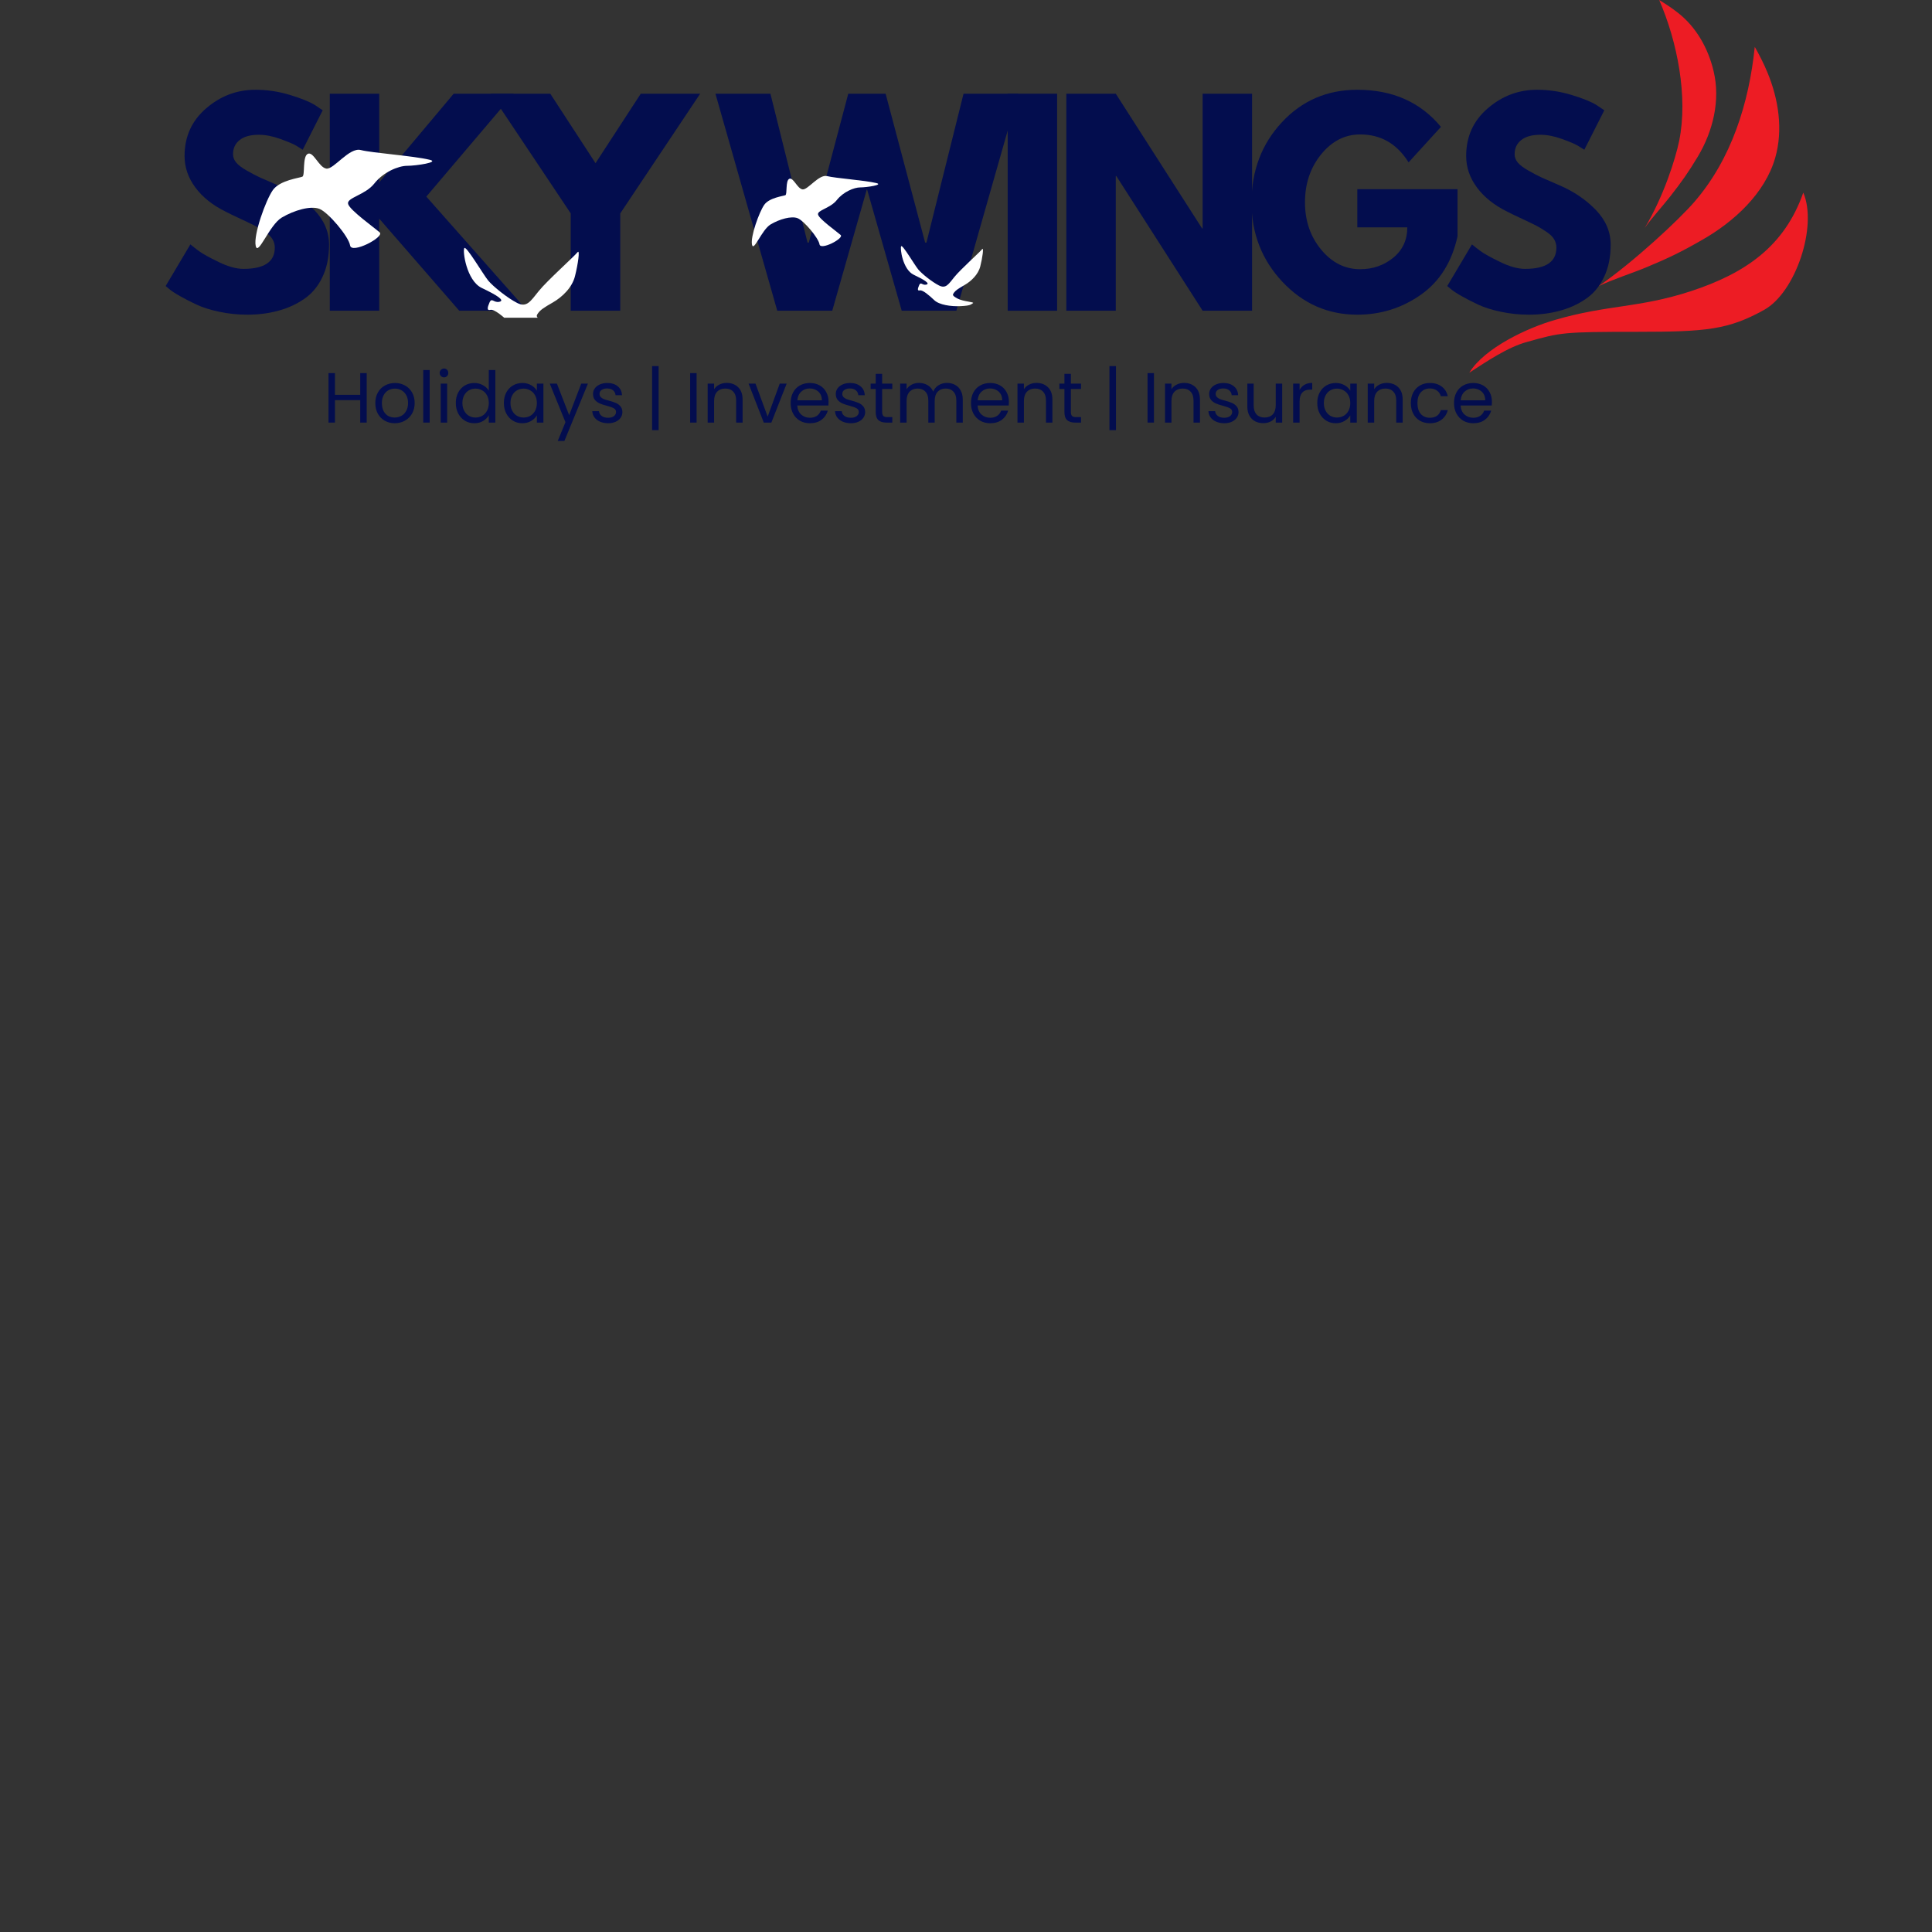 <svg xmlns="http://www.w3.org/2000/svg" xmlns:xlink="http://www.w3.org/1999/xlink" width="500" zoomAndPan="magnify" viewBox="0 0 375 375" height="500" preserveAspectRatio="xMidYMid meet" version="1.2"><rect x="0" y="0" width="375" height="375" fill="#333333" stroke="none"/><defs><clipPath id="3630a9781f"><path d="M 285.199 0 L 351 0 L 351 72.461 L 285.199 72.461 Z M 285.199 0 "/></clipPath><clipPath id="061c3a28e1"><path d="M 145.539 34 L 171 34 L 171 48 L 145.539 48 Z M 145.539 34 "/></clipPath><clipPath id="9f023bd719"><path d="M 49.035 29 L 84 29 L 84 49 L 49.035 49 Z M 49.035 29 "/></clipPath><clipPath id="b57eabbd83"><path d="M 90 48 L 113 48 L 113 61.672 L 90 61.672 Z M 90 48 "/></clipPath></defs><g id="873badd1ba"><g style="fill:#030d4e;fill-opacity:1;"><g transform="translate(30.98, 60.314)"><path style="stroke:none" d="M 18.594 -42.891 C 20.875 -42.891 23.102 -42.555 25.281 -41.891 C 27.457 -41.234 29.07 -40.582 30.125 -39.938 L 31.656 -38.906 L 27.781 -31.25 C 27.469 -31.457 27.039 -31.723 26.5 -32.047 C 25.957 -32.367 24.938 -32.801 23.438 -33.344 C 21.938 -33.883 20.539 -34.156 19.25 -34.156 C 17.645 -34.156 16.41 -33.816 15.547 -33.141 C 14.68 -32.461 14.25 -31.539 14.25 -30.375 C 14.25 -29.801 14.453 -29.266 14.859 -28.766 C 15.266 -28.273 15.961 -27.75 16.953 -27.188 C 17.941 -26.625 18.812 -26.172 19.562 -25.828 C 20.312 -25.492 21.469 -24.988 23.031 -24.312 C 25.75 -23.145 28.07 -21.566 30 -19.578 C 31.926 -17.586 32.891 -15.332 32.891 -12.812 C 32.891 -10.395 32.453 -8.285 31.578 -6.484 C 30.711 -4.68 29.52 -3.27 28 -2.25 C 26.488 -1.227 24.812 -0.473 22.969 0.016 C 21.133 0.516 19.145 0.766 17 0.766 C 15.164 0.766 13.363 0.578 11.594 0.203 C 9.82 -0.172 8.336 -0.641 7.141 -1.203 C 5.953 -1.766 4.879 -2.316 3.922 -2.859 C 2.973 -3.398 2.281 -3.859 1.844 -4.234 L 1.172 -4.797 L 5.969 -12.875 C 6.383 -12.531 6.945 -12.094 7.656 -11.562 C 8.375 -11.039 9.645 -10.336 11.469 -9.453 C 13.289 -8.566 14.895 -8.125 16.281 -8.125 C 20.332 -8.125 22.359 -9.5 22.359 -12.25 C 22.359 -12.832 22.211 -13.367 21.922 -13.859 C 21.641 -14.359 21.129 -14.852 20.391 -15.344 C 19.66 -15.832 19.016 -16.223 18.453 -16.516 C 17.891 -16.805 16.969 -17.25 15.688 -17.844 C 14.414 -18.438 13.477 -18.891 12.875 -19.203 C 10.312 -20.461 8.332 -22.035 6.938 -23.922 C 5.539 -25.805 4.844 -27.844 4.844 -30.031 C 4.844 -33.801 6.238 -36.883 9.031 -39.281 C 11.82 -41.688 15.008 -42.891 18.594 -42.891 Z M 18.594 -42.891 "/></g></g><g style="fill:#030d4e;fill-opacity:1;"><g transform="translate(60.951, 60.314)"><path style="stroke:none" d="M 41.406 0 L 28.188 0 L 12.656 -17.875 L 12.656 0 L 3.062 0 L 3.062 -42.125 L 12.656 -42.125 L 12.656 -24.922 L 27.109 -42.125 L 38.75 -42.125 L 21.797 -22.156 Z M 41.406 0 "/></g></g><g style="fill:#030d4e;fill-opacity:1;"><g transform="translate(96.794, 60.314)"><path style="stroke:none" d="M -1.531 -42.125 L 10.016 -42.125 L 18.797 -28.641 L 27.578 -42.125 L 39.109 -42.125 L 23.594 -18.891 L 23.594 0 L 13.984 0 L 13.984 -18.891 Z M -1.531 -42.125 "/></g></g><g style="fill:#030d4e;fill-opacity:1;"><g transform="translate(130.033, 60.314)"><path style="stroke:none" d=""/></g></g><g style="fill:#030d4e;fill-opacity:1;"><g transform="translate(139.632, 60.314)"><path style="stroke:none" d="M 35.391 0 L 28.641 -23.641 L 21.906 0 L 11.234 0 L -0.766 -42.125 L 9.906 -42.125 L 17.109 -13.219 L 17.359 -13.219 L 25.016 -42.125 L 32.266 -42.125 L 39.938 -13.219 L 40.188 -13.219 L 47.391 -42.125 L 58 -42.125 L 46 0 Z M 35.391 0 "/></g></g><g style="fill:#030d4e;fill-opacity:1;"><g transform="translate(192.529, 60.314)"><path style="stroke:none" d="M 12.656 -42.125 L 12.656 0 L 3.062 0 L 3.062 -42.125 Z M 12.656 -42.125 "/></g></g><g style="fill:#030d4e;fill-opacity:1;"><g transform="translate(203.915, 60.314)"><path style="stroke:none" d="M 12.656 -26.141 L 12.656 0 L 3.062 0 L 3.062 -42.125 L 12.656 -42.125 L 29.406 -15.984 L 29.516 -15.984 L 29.516 -42.125 L 39.109 -42.125 L 39.109 0 L 29.516 0 L 12.766 -26.141 Z M 12.656 -26.141 "/></g></g><g style="fill:#030d4e;fill-opacity:1;"><g transform="translate(241.749, 60.314)"><path style="stroke:none" d="M 41.156 -23.594 L 41.156 -14.453 C 40.062 -9.441 37.676 -5.648 34 -3.078 C 30.332 -0.516 26.234 0.766 21.703 0.766 C 16.016 0.766 11.172 -1.359 7.172 -5.609 C 3.172 -9.867 1.172 -15.008 1.172 -21.031 C 1.172 -27.164 3.129 -32.344 7.047 -36.562 C 10.961 -40.781 15.848 -42.891 21.703 -42.891 C 28.547 -42.891 33.957 -40.488 37.938 -35.688 L 31.656 -28.797 C 29.406 -32.41 26.273 -34.219 22.266 -34.219 C 19.305 -34.219 16.781 -32.93 14.688 -30.359 C 12.594 -27.785 11.547 -24.676 11.547 -21.031 C 11.547 -17.457 12.594 -14.398 14.688 -11.859 C 16.781 -9.328 19.305 -8.062 22.266 -8.062 C 24.711 -8.062 26.848 -8.801 28.672 -10.281 C 30.492 -11.77 31.406 -13.738 31.406 -16.188 L 21.703 -16.188 L 21.703 -23.594 Z M 41.156 -23.594 "/></g></g><g style="fill:#030d4e;fill-opacity:1;"><g transform="translate(279.737, 60.314)"><path style="stroke:none" d="M 18.594 -42.891 C 20.875 -42.891 23.102 -42.555 25.281 -41.891 C 27.457 -41.234 29.07 -40.582 30.125 -39.938 L 31.656 -38.906 L 27.781 -31.25 C 27.469 -31.457 27.039 -31.723 26.5 -32.047 C 25.957 -32.367 24.938 -32.801 23.438 -33.344 C 21.938 -33.883 20.539 -34.156 19.25 -34.156 C 17.645 -34.156 16.41 -33.816 15.547 -33.141 C 14.68 -32.461 14.25 -31.539 14.25 -30.375 C 14.25 -29.801 14.453 -29.266 14.859 -28.766 C 15.266 -28.273 15.961 -27.75 16.953 -27.188 C 17.941 -26.625 18.812 -26.172 19.562 -25.828 C 20.312 -25.492 21.469 -24.988 23.031 -24.312 C 25.75 -23.145 28.07 -21.566 30 -19.578 C 31.926 -17.586 32.891 -15.332 32.891 -12.812 C 32.891 -10.395 32.453 -8.285 31.578 -6.484 C 30.711 -4.68 29.52 -3.27 28 -2.25 C 26.488 -1.227 24.812 -0.473 22.969 0.016 C 21.133 0.516 19.145 0.766 17 0.766 C 15.164 0.766 13.363 0.578 11.594 0.203 C 9.82 -0.172 8.336 -0.641 7.141 -1.203 C 5.953 -1.766 4.879 -2.316 3.922 -2.859 C 2.973 -3.398 2.281 -3.859 1.844 -4.234 L 1.172 -4.797 L 5.969 -12.875 C 6.383 -12.531 6.945 -12.094 7.656 -11.562 C 8.375 -11.039 9.645 -10.336 11.469 -9.453 C 13.289 -8.566 14.895 -8.125 16.281 -8.125 C 20.332 -8.125 22.359 -9.5 22.359 -12.25 C 22.359 -12.832 22.211 -13.367 21.922 -13.859 C 21.641 -14.359 21.129 -14.852 20.391 -15.344 C 19.66 -15.832 19.016 -16.223 18.453 -16.516 C 17.891 -16.805 16.969 -17.25 15.688 -17.844 C 14.414 -18.438 13.477 -18.891 12.875 -19.203 C 10.312 -20.461 8.332 -22.035 6.938 -23.922 C 5.539 -25.805 4.844 -27.844 4.844 -30.031 C 4.844 -33.801 6.238 -36.883 9.031 -39.281 C 11.82 -41.688 15.008 -42.891 18.594 -42.891 Z M 18.594 -42.891 "/></g></g><g clip-rule="nonzero" clip-path="url(#3630a9781f)"><path style=" stroke:none;fill-rule:nonzero;fill:#ed1c24;fill-opacity:1;" d="M 285.199 72.336 C 288.133 67.504 296.602 63.578 301.848 62.09 C 312.051 59.117 318.082 59.82 328.203 56.516 C 338.781 53.043 346.383 47.797 350.016 37.387 C 352.824 43.914 348.531 56.762 342.414 60.148 C 335.477 63.992 331.262 64.406 317.711 64.406 C 303.418 64.406 302.922 64.527 296.477 66.348 C 292.676 67.34 288.461 70.23 285.199 72.336 Z M 319.445 51.93 C 323.824 50.109 326.305 48.914 330.395 46.559 C 336.633 43.004 342.582 37.512 344.562 30.652 C 346.133 25.199 345.223 19.25 343.035 14.004 C 342.332 12.312 341.508 10.699 340.598 9.09 C 339.48 20.035 336.055 30.902 328.863 39.203 C 325.973 42.551 317.297 50.691 310.316 55.523 C 312.793 54.324 316.969 52.961 319.445 51.93 Z M 324.156 38.172 C 326.469 35.199 327.625 33.586 329.566 30.363 C 332.5 25.449 333.945 19.457 332.625 13.879 C 331.59 9.418 329.238 5.246 325.684 2.48 C 324.527 1.57 323.328 0.785 322.047 0 C 325.559 8.055 327.668 18.754 325.934 27.309 C 325.23 30.777 322.918 38.129 319.238 44.246 C 320.48 42.469 322.832 39.867 324.156 38.172 Z M 324.156 38.172 "/></g><g clip-rule="nonzero" clip-path="url(#061c3a28e1)"><path style=" stroke:none;fill-rule:nonzero;fill:#ffffff;fill-opacity:1;" d="M 149.57 43.562 C 151.305 42.535 153.609 41.875 154.82 42.355 C 156.031 42.832 158.859 46.164 159.066 47.418 C 159.246 48.676 163.879 46.258 163.172 45.617 C 162.465 44.977 159.02 42.535 158.789 41.668 C 158.539 40.801 161.164 40.438 162.418 38.84 C 163.676 37.242 165.773 36.375 166.984 36.375 C 168.215 36.375 171.594 35.875 170.086 35.531 C 167.805 34.984 162.145 34.594 160.547 34.184 C 158.949 33.773 156.805 36.898 155.777 36.762 C 154.754 36.625 153.977 34.344 153.199 34.711 C 152.426 35.074 152.836 37.699 152.445 37.883 C 152.059 38.062 149.32 38.359 148.34 39.754 C 147.359 41.145 145.625 45.961 145.965 47.488 C 146.285 48.973 147.836 44.613 149.57 43.562 Z M 149.57 43.562 "/></g><path style=" stroke:none;fill-rule:nonzero;fill:#ffffff;fill-opacity:1;" d="M 190.645 48.355 C 190.031 49.086 186.426 52.305 185.262 53.742 C 184.098 55.18 183.594 56.09 182.25 55.406 C 180.902 54.723 178.941 53.148 178.234 52.305 C 177.523 51.438 175.199 47.465 174.926 47.785 C 174.648 48.105 175.199 52.305 177.344 53.328 C 179.512 54.355 180.582 55.062 179.785 55.246 C 179.008 55.43 178.734 54.609 178.414 55.336 C 178.098 56.066 178.027 56.5 178.551 56.363 C 179.102 56.25 180.379 57.348 181.336 58.258 C 182.293 59.172 184.555 59.516 186.469 59.422 C 188.387 59.332 188.434 59.102 188.844 58.852 C 189.254 58.602 186.996 58.555 185.879 57.961 C 184.758 57.367 184.871 57.207 185.191 56.777 C 185.512 56.363 185.922 56.066 187.199 55.336 C 188.477 54.609 189.895 53.285 190.281 51.664 C 190.691 50.043 190.988 47.945 190.645 48.355 Z M 190.645 48.355 "/><g clip-rule="nonzero" clip-path="url(#9f023bd719)"><path style=" stroke:none;fill-rule:nonzero;fill:#ffffff;fill-opacity:1;" d="M 54.676 42.238 C 57.102 40.801 60.324 39.875 62.016 40.547 C 63.707 41.215 67.664 45.875 67.953 47.633 C 68.207 49.387 74.688 46.004 73.695 45.109 C 72.707 44.215 67.891 40.801 67.57 39.59 C 67.219 38.375 70.891 37.863 72.645 35.633 C 74.398 33.398 77.336 32.184 79.027 32.184 C 80.75 32.184 85.473 31.48 83.367 31.004 C 80.176 30.238 72.262 29.695 70.027 29.121 C 67.793 28.547 64.793 32.918 63.355 32.727 C 61.922 32.535 60.836 29.344 59.75 29.855 C 58.664 30.363 59.238 34.035 58.699 34.289 C 58.156 34.547 54.324 34.961 52.953 36.906 C 51.582 38.855 49.156 45.59 49.633 47.727 C 50.082 49.801 52.25 43.707 54.676 42.238 Z M 54.676 42.238 "/></g><g clip-rule="nonzero" clip-path="url(#b57eabbd83)"><path style=" stroke:none;fill-rule:nonzero;fill:#ffffff;fill-opacity:1;" d="M 112.121 48.938 C 111.262 49.961 106.219 54.461 104.59 56.473 C 102.965 58.48 102.262 59.758 100.379 58.801 C 98.496 57.844 95.75 55.641 94.762 54.461 C 93.773 53.246 90.516 47.695 90.133 48.141 C 89.75 48.59 90.516 54.461 93.516 55.898 C 96.547 57.332 98.047 58.324 96.93 58.578 C 95.848 58.832 95.465 57.684 95.016 58.707 C 94.57 59.727 94.473 60.332 95.207 60.141 C 95.973 59.98 97.762 61.516 99.102 62.789 C 100.441 64.066 103.602 64.547 106.281 64.418 C 108.961 64.289 109.027 63.973 109.602 63.621 C 110.176 63.27 107.016 63.207 105.453 62.375 C 103.887 61.547 104.047 61.324 104.496 60.715 C 104.941 60.141 105.516 59.727 107.305 58.707 C 109.09 57.684 111.07 55.832 111.613 53.566 C 112.188 51.301 112.602 48.363 112.121 48.938 Z M 112.121 48.938 "/></g><g style="fill:#030d4e;fill-opacity:1;"><g transform="translate(62.703, 82.026)"><path style="stroke:none" d="M 8.469 -9.609 L 8.469 0 L 7.219 0 L 7.219 -4.359 L 2.312 -4.359 L 2.312 0 L 1.062 0 L 1.062 -9.609 L 2.312 -9.609 L 2.312 -5.391 L 7.219 -5.391 L 7.219 -9.609 Z M 8.469 -9.609 "/></g></g><g style="fill:#030d4e;fill-opacity:1;"><g transform="translate(72.253, 82.026)"><path style="stroke:none" d="M 4.359 0.125 C 3.648 0.125 3.008 -0.035 2.438 -0.359 C 1.863 -0.68 1.41 -1.141 1.078 -1.734 C 0.754 -2.328 0.594 -3.016 0.594 -3.797 C 0.594 -4.566 0.758 -5.25 1.094 -5.844 C 1.426 -6.438 1.883 -6.891 2.469 -7.203 C 3.051 -7.523 3.703 -7.688 4.422 -7.688 C 5.129 -7.688 5.773 -7.523 6.359 -7.203 C 6.941 -6.891 7.398 -6.438 7.734 -5.844 C 8.066 -5.258 8.234 -4.578 8.234 -3.797 C 8.234 -3.016 8.062 -2.328 7.719 -1.734 C 7.375 -1.141 6.906 -0.68 6.312 -0.359 C 5.727 -0.035 5.078 0.125 4.359 0.125 Z M 4.359 -0.984 C 4.805 -0.984 5.227 -1.086 5.625 -1.297 C 6.02 -1.504 6.336 -1.82 6.578 -2.25 C 6.828 -2.676 6.953 -3.191 6.953 -3.797 C 6.953 -4.398 6.832 -4.91 6.594 -5.328 C 6.352 -5.754 6.039 -6.07 5.656 -6.281 C 5.27 -6.488 4.852 -6.594 4.406 -6.594 C 3.945 -6.594 3.523 -6.488 3.141 -6.281 C 2.754 -6.07 2.445 -5.754 2.219 -5.328 C 1.988 -4.91 1.875 -4.398 1.875 -3.797 C 1.875 -3.18 1.984 -2.66 2.203 -2.234 C 2.43 -1.805 2.734 -1.488 3.109 -1.281 C 3.492 -1.082 3.91 -0.984 4.359 -0.984 Z M 4.359 -0.984 "/></g></g><g style="fill:#030d4e;fill-opacity:1;"><g transform="translate(81.087, 82.026)"><path style="stroke:none" d="M 2.312 -10.203 L 2.312 0 L 1.062 0 L 1.062 -10.203 Z M 2.312 -10.203 "/></g></g><g style="fill:#030d4e;fill-opacity:1;"><g transform="translate(84.482, 82.026)"><path style="stroke:none" d="M 1.703 -8.781 C 1.473 -8.781 1.273 -8.863 1.109 -9.031 C 0.941 -9.195 0.859 -9.398 0.859 -9.641 C 0.859 -9.879 0.941 -10.082 1.109 -10.25 C 1.273 -10.414 1.473 -10.5 1.703 -10.5 C 1.941 -10.5 2.141 -10.414 2.297 -10.25 C 2.453 -10.082 2.531 -9.879 2.531 -9.641 C 2.531 -9.398 2.453 -9.195 2.297 -9.031 C 2.141 -8.863 1.941 -8.781 1.703 -8.781 Z M 2.312 -7.562 L 2.312 0 L 1.062 0 L 1.062 -7.562 Z M 2.312 -7.562 "/></g></g><g style="fill:#030d4e;fill-opacity:1;"><g transform="translate(87.877, 82.026)"><path style="stroke:none" d="M 0.594 -3.812 C 0.594 -4.582 0.75 -5.258 1.062 -5.844 C 1.375 -6.426 1.801 -6.879 2.344 -7.203 C 2.895 -7.523 3.508 -7.688 4.188 -7.688 C 4.781 -7.688 5.328 -7.551 5.828 -7.281 C 6.336 -7.008 6.727 -6.648 7 -6.203 L 7 -10.203 L 8.266 -10.203 L 8.266 0 L 7 0 L 7 -1.422 C 6.75 -0.973 6.379 -0.602 5.891 -0.312 C 5.398 -0.02 4.832 0.125 4.188 0.125 C 3.508 0.125 2.895 -0.039 2.344 -0.375 C 1.801 -0.707 1.375 -1.172 1.062 -1.766 C 0.75 -2.359 0.594 -3.039 0.594 -3.812 Z M 7 -3.797 C 7 -4.367 6.883 -4.863 6.656 -5.281 C 6.426 -5.707 6.113 -6.031 5.719 -6.25 C 5.32 -6.477 4.891 -6.594 4.422 -6.594 C 3.953 -6.594 3.523 -6.484 3.141 -6.266 C 2.754 -6.047 2.445 -5.723 2.219 -5.297 C 1.988 -4.867 1.875 -4.375 1.875 -3.812 C 1.875 -3.227 1.988 -2.723 2.219 -2.297 C 2.445 -1.867 2.754 -1.539 3.141 -1.312 C 3.523 -1.094 3.953 -0.984 4.422 -0.984 C 4.891 -0.984 5.32 -1.094 5.719 -1.312 C 6.113 -1.539 6.426 -1.867 6.656 -2.297 C 6.883 -2.723 7 -3.223 7 -3.797 Z M 7 -3.797 "/></g></g><g style="fill:#030d4e;fill-opacity:1;"><g transform="translate(97.207, 82.026)"><path style="stroke:none" d="M 0.594 -3.812 C 0.594 -4.582 0.75 -5.258 1.062 -5.844 C 1.375 -6.426 1.801 -6.879 2.344 -7.203 C 2.895 -7.523 3.508 -7.688 4.188 -7.688 C 4.844 -7.688 5.414 -7.539 5.906 -7.25 C 6.395 -6.969 6.758 -6.613 7 -6.188 L 7 -7.562 L 8.266 -7.562 L 8.266 0 L 7 0 L 7 -1.406 C 6.75 -0.969 6.375 -0.602 5.875 -0.312 C 5.383 -0.02 4.816 0.125 4.172 0.125 C 3.492 0.125 2.883 -0.039 2.344 -0.375 C 1.801 -0.707 1.375 -1.172 1.062 -1.766 C 0.75 -2.359 0.594 -3.039 0.594 -3.812 Z M 7 -3.797 C 7 -4.367 6.883 -4.863 6.656 -5.281 C 6.426 -5.707 6.113 -6.031 5.719 -6.25 C 5.32 -6.477 4.891 -6.594 4.422 -6.594 C 3.953 -6.594 3.523 -6.484 3.141 -6.266 C 2.754 -6.047 2.445 -5.723 2.219 -5.297 C 1.988 -4.867 1.875 -4.375 1.875 -3.812 C 1.875 -3.227 1.988 -2.723 2.219 -2.297 C 2.445 -1.867 2.754 -1.539 3.141 -1.312 C 3.523 -1.094 3.953 -0.984 4.422 -0.984 C 4.891 -0.984 5.32 -1.094 5.719 -1.312 C 6.113 -1.539 6.426 -1.867 6.656 -2.297 C 6.883 -2.723 7 -3.223 7 -3.797 Z M 7 -3.797 "/></g></g><g style="fill:#030d4e;fill-opacity:1;"><g transform="translate(106.537, 82.026)"><path style="stroke:none" d="M 7.578 -7.562 L 3.016 3.562 L 1.719 3.562 L 3.219 -0.078 L 0.172 -7.562 L 1.562 -7.562 L 3.938 -1.438 L 6.281 -7.562 Z M 7.578 -7.562 "/></g></g><g style="fill:#030d4e;fill-opacity:1;"><g transform="translate(114.307, 82.026)"><path style="stroke:none" d="M 3.734 0.125 C 3.16 0.125 2.641 0.023 2.172 -0.172 C 1.711 -0.367 1.348 -0.645 1.078 -1 C 0.816 -1.352 0.676 -1.758 0.656 -2.219 L 1.953 -2.219 C 1.984 -1.844 2.156 -1.535 2.469 -1.297 C 2.789 -1.055 3.207 -0.938 3.719 -0.938 C 4.195 -0.938 4.57 -1.039 4.844 -1.25 C 5.125 -1.469 5.266 -1.738 5.266 -2.062 C 5.266 -2.383 5.117 -2.625 4.828 -2.781 C 4.535 -2.945 4.082 -3.109 3.469 -3.266 C 2.906 -3.41 2.445 -3.562 2.094 -3.719 C 1.738 -3.875 1.43 -4.098 1.172 -4.391 C 0.922 -4.691 0.797 -5.086 0.797 -5.578 C 0.797 -5.961 0.91 -6.316 1.141 -6.641 C 1.367 -6.961 1.695 -7.219 2.125 -7.406 C 2.551 -7.594 3.035 -7.688 3.578 -7.688 C 4.41 -7.688 5.082 -7.473 5.594 -7.047 C 6.113 -6.629 6.391 -6.051 6.422 -5.312 L 5.172 -5.312 C 5.141 -5.707 4.977 -6.023 4.688 -6.266 C 4.406 -6.504 4.02 -6.625 3.531 -6.625 C 3.082 -6.625 2.723 -6.523 2.453 -6.328 C 2.191 -6.141 2.062 -5.891 2.062 -5.578 C 2.062 -5.328 2.141 -5.117 2.297 -4.953 C 2.453 -4.797 2.648 -4.664 2.891 -4.562 C 3.141 -4.469 3.484 -4.363 3.922 -4.25 C 4.461 -4.102 4.898 -3.957 5.234 -3.812 C 5.578 -3.664 5.867 -3.453 6.109 -3.172 C 6.359 -2.891 6.488 -2.52 6.5 -2.062 C 6.5 -1.645 6.383 -1.27 6.156 -0.938 C 5.926 -0.602 5.598 -0.344 5.172 -0.156 C 4.754 0.031 4.273 0.125 3.734 0.125 Z M 3.734 0.125 "/></g></g><g style="fill:#030d4e;fill-opacity:1;"><g transform="translate(121.512, 82.026)"><path style="stroke:none" d=""/></g></g><g style="fill:#030d4e;fill-opacity:1;"><g transform="translate(125.197, 82.026)"><path style="stroke:none" d="M 2.641 1.469 L 1.375 1.469 L 1.375 -10.969 L 2.641 -10.969 Z M 2.641 1.469 "/></g></g><g style="fill:#030d4e;fill-opacity:1;"><g transform="translate(129.213, 82.026)"><path style="stroke:none" d=""/></g></g><g style="fill:#030d4e;fill-opacity:1;"><g transform="translate(132.898, 82.026)"><path style="stroke:none" d="M 2.312 -9.609 L 2.312 0 L 1.062 0 L 1.062 -9.609 Z M 2.312 -9.609 "/></g></g><g style="fill:#030d4e;fill-opacity:1;"><g transform="translate(136.294, 82.026)"><path style="stroke:none" d="M 4.75 -7.703 C 5.664 -7.703 6.41 -7.422 6.984 -6.859 C 7.555 -6.305 7.844 -5.504 7.844 -4.453 L 7.844 0 L 6.594 0 L 6.594 -4.281 C 6.594 -5.031 6.406 -5.602 6.031 -6 C 5.656 -6.406 5.141 -6.609 4.484 -6.609 C 3.816 -6.609 3.285 -6.398 2.891 -5.984 C 2.504 -5.566 2.312 -4.969 2.312 -4.188 L 2.312 0 L 1.062 0 L 1.062 -7.562 L 2.312 -7.562 L 2.312 -6.484 C 2.562 -6.867 2.898 -7.164 3.328 -7.375 C 3.754 -7.594 4.227 -7.703 4.75 -7.703 Z M 4.75 -7.703 "/></g></g><g style="fill:#030d4e;fill-opacity:1;"><g transform="translate(145.127, 82.026)"><path style="stroke:none" d="M 3.875 -1.156 L 6.219 -7.562 L 7.562 -7.562 L 4.594 0 L 3.125 0 L 0.172 -7.562 L 1.516 -7.562 Z M 3.875 -1.156 "/></g></g><g style="fill:#030d4e;fill-opacity:1;"><g transform="translate(152.87, 82.026)"><path style="stroke:none" d="M 7.953 -4.062 C 7.953 -3.832 7.941 -3.582 7.922 -3.312 L 1.875 -3.312 C 1.926 -2.562 2.18 -1.977 2.641 -1.562 C 3.109 -1.145 3.672 -0.938 4.328 -0.938 C 4.867 -0.938 5.32 -1.062 5.688 -1.312 C 6.051 -1.57 6.305 -1.91 6.453 -2.328 L 7.812 -2.328 C 7.602 -1.598 7.195 -1.004 6.594 -0.547 C 5.988 -0.098 5.234 0.125 4.328 0.125 C 3.609 0.125 2.969 -0.035 2.406 -0.359 C 1.844 -0.68 1.398 -1.141 1.078 -1.734 C 0.754 -2.328 0.594 -3.016 0.594 -3.797 C 0.594 -4.578 0.75 -5.258 1.062 -5.844 C 1.375 -6.438 1.812 -6.891 2.375 -7.203 C 2.945 -7.523 3.598 -7.688 4.328 -7.688 C 5.047 -7.688 5.68 -7.531 6.234 -7.219 C 6.785 -6.906 7.207 -6.473 7.5 -5.922 C 7.801 -5.379 7.953 -4.758 7.953 -4.062 Z M 6.656 -4.328 C 6.656 -4.805 6.551 -5.219 6.344 -5.562 C 6.133 -5.906 5.848 -6.164 5.484 -6.344 C 5.117 -6.531 4.719 -6.625 4.281 -6.625 C 3.645 -6.625 3.102 -6.422 2.656 -6.016 C 2.207 -5.609 1.953 -5.047 1.891 -4.328 Z M 6.656 -4.328 "/></g></g><g style="fill:#030d4e;fill-opacity:1;"><g transform="translate(161.427, 82.026)"><path style="stroke:none" d="M 3.734 0.125 C 3.16 0.125 2.641 0.023 2.172 -0.172 C 1.711 -0.367 1.348 -0.645 1.078 -1 C 0.816 -1.352 0.676 -1.758 0.656 -2.219 L 1.953 -2.219 C 1.984 -1.844 2.156 -1.535 2.469 -1.297 C 2.789 -1.055 3.207 -0.938 3.719 -0.938 C 4.195 -0.938 4.57 -1.039 4.844 -1.25 C 5.125 -1.469 5.266 -1.738 5.266 -2.062 C 5.266 -2.383 5.117 -2.625 4.828 -2.781 C 4.535 -2.945 4.082 -3.109 3.469 -3.266 C 2.906 -3.41 2.445 -3.562 2.094 -3.719 C 1.738 -3.875 1.43 -4.098 1.172 -4.391 C 0.922 -4.691 0.797 -5.086 0.797 -5.578 C 0.797 -5.961 0.91 -6.316 1.141 -6.641 C 1.367 -6.961 1.695 -7.219 2.125 -7.406 C 2.551 -7.594 3.035 -7.688 3.578 -7.688 C 4.41 -7.688 5.082 -7.473 5.594 -7.047 C 6.113 -6.629 6.391 -6.051 6.422 -5.312 L 5.172 -5.312 C 5.141 -5.707 4.977 -6.023 4.688 -6.266 C 4.406 -6.504 4.02 -6.625 3.531 -6.625 C 3.082 -6.625 2.723 -6.523 2.453 -6.328 C 2.191 -6.141 2.062 -5.891 2.062 -5.578 C 2.062 -5.328 2.141 -5.117 2.297 -4.953 C 2.453 -4.797 2.648 -4.664 2.891 -4.562 C 3.141 -4.469 3.484 -4.363 3.922 -4.25 C 4.461 -4.102 4.898 -3.957 5.234 -3.812 C 5.578 -3.664 5.867 -3.453 6.109 -3.172 C 6.359 -2.891 6.488 -2.52 6.5 -2.062 C 6.5 -1.645 6.383 -1.27 6.156 -0.938 C 5.926 -0.602 5.598 -0.344 5.172 -0.156 C 4.754 0.031 4.273 0.125 3.734 0.125 Z M 3.734 0.125 "/></g></g><g style="fill:#030d4e;fill-opacity:1;"><g transform="translate(168.631, 82.026)"><path style="stroke:none" d="M 2.594 -6.531 L 2.594 -2.062 C 2.594 -1.695 2.672 -1.438 2.828 -1.281 C 2.984 -1.133 3.254 -1.062 3.641 -1.062 L 4.562 -1.062 L 4.562 0 L 3.438 0 C 2.738 0 2.211 -0.16 1.859 -0.484 C 1.516 -0.805 1.344 -1.332 1.344 -2.062 L 1.344 -6.531 L 0.359 -6.531 L 0.359 -7.562 L 1.344 -7.562 L 1.344 -9.469 L 2.594 -9.469 L 2.594 -7.562 L 4.562 -7.562 L 4.562 -6.531 Z M 2.594 -6.531 "/></g></g><g style="fill:#030d4e;fill-opacity:1;"><g transform="translate(173.655, 82.026)"><path style="stroke:none" d="M 10.156 -7.703 C 10.738 -7.703 11.258 -7.578 11.719 -7.328 C 12.188 -7.086 12.551 -6.723 12.812 -6.234 C 13.082 -5.742 13.219 -5.148 13.219 -4.453 L 13.219 0 L 11.969 0 L 11.969 -4.281 C 11.969 -5.031 11.781 -5.602 11.406 -6 C 11.039 -6.406 10.539 -6.609 9.906 -6.609 C 9.25 -6.609 8.727 -6.398 8.344 -5.984 C 7.957 -5.566 7.766 -4.961 7.766 -4.172 L 7.766 0 L 6.531 0 L 6.531 -4.281 C 6.531 -5.031 6.344 -5.602 5.969 -6 C 5.594 -6.406 5.086 -6.609 4.453 -6.609 C 3.805 -6.609 3.285 -6.398 2.891 -5.984 C 2.504 -5.566 2.312 -4.961 2.312 -4.172 L 2.312 0 L 1.062 0 L 1.062 -7.562 L 2.312 -7.562 L 2.312 -6.469 C 2.562 -6.863 2.895 -7.164 3.312 -7.375 C 3.738 -7.594 4.203 -7.703 4.703 -7.703 C 5.336 -7.703 5.898 -7.555 6.391 -7.266 C 6.879 -6.984 7.242 -6.566 7.484 -6.016 C 7.691 -6.547 8.035 -6.957 8.516 -7.25 C 9.004 -7.551 9.551 -7.703 10.156 -7.703 Z M 10.156 -7.703 "/></g></g><g style="fill:#030d4e;fill-opacity:1;"><g transform="translate(187.871, 82.026)"><path style="stroke:none" d="M 7.953 -4.062 C 7.953 -3.832 7.941 -3.582 7.922 -3.312 L 1.875 -3.312 C 1.926 -2.562 2.18 -1.977 2.641 -1.562 C 3.109 -1.145 3.672 -0.938 4.328 -0.938 C 4.867 -0.938 5.32 -1.062 5.688 -1.312 C 6.051 -1.57 6.305 -1.91 6.453 -2.328 L 7.812 -2.328 C 7.602 -1.598 7.195 -1.004 6.594 -0.547 C 5.988 -0.098 5.234 0.125 4.328 0.125 C 3.609 0.125 2.969 -0.035 2.406 -0.359 C 1.844 -0.68 1.398 -1.141 1.078 -1.734 C 0.754 -2.328 0.594 -3.016 0.594 -3.797 C 0.594 -4.578 0.75 -5.258 1.062 -5.844 C 1.375 -6.438 1.812 -6.891 2.375 -7.203 C 2.945 -7.523 3.598 -7.688 4.328 -7.688 C 5.047 -7.688 5.68 -7.531 6.234 -7.219 C 6.785 -6.906 7.207 -6.473 7.5 -5.922 C 7.801 -5.379 7.953 -4.758 7.953 -4.062 Z M 6.656 -4.328 C 6.656 -4.805 6.551 -5.219 6.344 -5.562 C 6.133 -5.906 5.848 -6.164 5.484 -6.344 C 5.117 -6.531 4.719 -6.625 4.281 -6.625 C 3.645 -6.625 3.102 -6.422 2.656 -6.016 C 2.207 -5.609 1.953 -5.047 1.891 -4.328 Z M 6.656 -4.328 "/></g></g><g style="fill:#030d4e;fill-opacity:1;"><g transform="translate(196.428, 82.026)"><path style="stroke:none" d="M 4.75 -7.703 C 5.664 -7.703 6.41 -7.422 6.984 -6.859 C 7.555 -6.305 7.844 -5.504 7.844 -4.453 L 7.844 0 L 6.594 0 L 6.594 -4.281 C 6.594 -5.031 6.406 -5.602 6.031 -6 C 5.656 -6.406 5.141 -6.609 4.484 -6.609 C 3.816 -6.609 3.285 -6.398 2.891 -5.984 C 2.504 -5.566 2.312 -4.969 2.312 -4.188 L 2.312 0 L 1.062 0 L 1.062 -7.562 L 2.312 -7.562 L 2.312 -6.484 C 2.562 -6.867 2.898 -7.164 3.328 -7.375 C 3.754 -7.594 4.227 -7.703 4.75 -7.703 Z M 4.75 -7.703 "/></g></g><g style="fill:#030d4e;fill-opacity:1;"><g transform="translate(205.261, 82.026)"><path style="stroke:none" d="M 2.594 -6.531 L 2.594 -2.062 C 2.594 -1.695 2.672 -1.438 2.828 -1.281 C 2.984 -1.133 3.254 -1.062 3.641 -1.062 L 4.562 -1.062 L 4.562 0 L 3.438 0 C 2.738 0 2.211 -0.16 1.859 -0.484 C 1.516 -0.805 1.344 -1.332 1.344 -2.062 L 1.344 -6.531 L 0.359 -6.531 L 0.359 -7.562 L 1.344 -7.562 L 1.344 -9.469 L 2.594 -9.469 L 2.594 -7.562 L 4.562 -7.562 L 4.562 -6.531 Z M 2.594 -6.531 "/></g></g><g style="fill:#030d4e;fill-opacity:1;"><g transform="translate(210.285, 82.026)"><path style="stroke:none" d=""/></g></g><g style="fill:#030d4e;fill-opacity:1;"><g transform="translate(213.97, 82.026)"><path style="stroke:none" d="M 2.641 1.469 L 1.375 1.469 L 1.375 -10.969 L 2.641 -10.969 Z M 2.641 1.469 "/></g></g><g style="fill:#030d4e;fill-opacity:1;"><g transform="translate(217.987, 82.026)"><path style="stroke:none" d=""/></g></g><g style="fill:#030d4e;fill-opacity:1;"><g transform="translate(221.672, 82.026)"><path style="stroke:none" d="M 2.312 -9.609 L 2.312 0 L 1.062 0 L 1.062 -9.609 Z M 2.312 -9.609 "/></g></g><g style="fill:#030d4e;fill-opacity:1;"><g transform="translate(225.067, 82.026)"><path style="stroke:none" d="M 4.75 -7.703 C 5.664 -7.703 6.41 -7.422 6.984 -6.859 C 7.555 -6.305 7.844 -5.504 7.844 -4.453 L 7.844 0 L 6.594 0 L 6.594 -4.281 C 6.594 -5.031 6.406 -5.602 6.031 -6 C 5.656 -6.406 5.141 -6.609 4.484 -6.609 C 3.816 -6.609 3.285 -6.398 2.891 -5.984 C 2.504 -5.566 2.312 -4.969 2.312 -4.188 L 2.312 0 L 1.062 0 L 1.062 -7.562 L 2.312 -7.562 L 2.312 -6.484 C 2.562 -6.867 2.898 -7.164 3.328 -7.375 C 3.754 -7.594 4.227 -7.703 4.75 -7.703 Z M 4.75 -7.703 "/></g></g><g style="fill:#030d4e;fill-opacity:1;"><g transform="translate(233.9, 82.026)"><path style="stroke:none" d="M 3.734 0.125 C 3.16 0.125 2.641 0.023 2.172 -0.172 C 1.711 -0.367 1.348 -0.645 1.078 -1 C 0.816 -1.352 0.676 -1.758 0.656 -2.219 L 1.953 -2.219 C 1.984 -1.844 2.156 -1.535 2.469 -1.297 C 2.789 -1.055 3.207 -0.938 3.719 -0.938 C 4.195 -0.938 4.57 -1.039 4.844 -1.25 C 5.125 -1.469 5.266 -1.738 5.266 -2.062 C 5.266 -2.383 5.117 -2.625 4.828 -2.781 C 4.535 -2.945 4.082 -3.109 3.469 -3.266 C 2.906 -3.41 2.445 -3.562 2.094 -3.719 C 1.738 -3.875 1.43 -4.098 1.172 -4.391 C 0.922 -4.691 0.797 -5.086 0.797 -5.578 C 0.797 -5.961 0.91 -6.316 1.141 -6.641 C 1.367 -6.961 1.695 -7.219 2.125 -7.406 C 2.551 -7.594 3.035 -7.688 3.578 -7.688 C 4.41 -7.688 5.082 -7.473 5.594 -7.047 C 6.113 -6.629 6.391 -6.051 6.422 -5.312 L 5.172 -5.312 C 5.141 -5.707 4.977 -6.023 4.688 -6.266 C 4.406 -6.504 4.02 -6.625 3.531 -6.625 C 3.082 -6.625 2.723 -6.523 2.453 -6.328 C 2.191 -6.141 2.062 -5.891 2.062 -5.578 C 2.062 -5.328 2.141 -5.117 2.297 -4.953 C 2.453 -4.797 2.648 -4.664 2.891 -4.562 C 3.141 -4.469 3.484 -4.363 3.922 -4.25 C 4.461 -4.102 4.898 -3.957 5.234 -3.812 C 5.578 -3.664 5.867 -3.453 6.109 -3.172 C 6.359 -2.891 6.488 -2.52 6.5 -2.062 C 6.5 -1.645 6.383 -1.27 6.156 -0.938 C 5.926 -0.602 5.598 -0.344 5.172 -0.156 C 4.754 0.031 4.273 0.125 3.734 0.125 Z M 3.734 0.125 "/></g></g><g style="fill:#030d4e;fill-opacity:1;"><g transform="translate(241.105, 82.026)"><path style="stroke:none" d="M 7.766 -7.562 L 7.766 0 L 6.516 0 L 6.516 -1.125 C 6.273 -0.727 5.941 -0.422 5.516 -0.203 C 5.086 0.004 4.613 0.109 4.094 0.109 C 3.508 0.109 2.984 -0.008 2.516 -0.25 C 2.047 -0.5 1.676 -0.863 1.406 -1.344 C 1.133 -1.832 1 -2.426 1 -3.125 L 1 -7.562 L 2.234 -7.562 L 2.234 -3.297 C 2.234 -2.555 2.422 -1.984 2.797 -1.578 C 3.172 -1.18 3.688 -0.984 4.344 -0.984 C 5.02 -0.984 5.551 -1.188 5.938 -1.594 C 6.32 -2.008 6.516 -2.613 6.516 -3.406 L 6.516 -7.562 Z M 7.766 -7.562 "/></g></g><g style="fill:#030d4e;fill-opacity:1;"><g transform="translate(249.938, 82.026)"><path style="stroke:none" d="M 2.312 -6.328 C 2.539 -6.766 2.859 -7.102 3.266 -7.344 C 3.672 -7.582 4.172 -7.703 4.766 -7.703 L 4.766 -6.406 L 4.422 -6.406 C 3.016 -6.406 2.312 -5.641 2.312 -4.109 L 2.312 0 L 1.062 0 L 1.062 -7.562 L 2.312 -7.562 Z M 2.312 -6.328 "/></g></g><g style="fill:#030d4e;fill-opacity:1;"><g transform="translate(255.086, 82.026)"><path style="stroke:none" d="M 0.594 -3.812 C 0.594 -4.582 0.75 -5.258 1.062 -5.844 C 1.375 -6.426 1.801 -6.879 2.344 -7.203 C 2.895 -7.523 3.508 -7.688 4.188 -7.688 C 4.844 -7.688 5.414 -7.539 5.906 -7.25 C 6.395 -6.969 6.758 -6.613 7 -6.188 L 7 -7.562 L 8.266 -7.562 L 8.266 0 L 7 0 L 7 -1.406 C 6.75 -0.969 6.375 -0.602 5.875 -0.312 C 5.383 -0.02 4.816 0.125 4.172 0.125 C 3.492 0.125 2.883 -0.039 2.344 -0.375 C 1.801 -0.707 1.375 -1.172 1.062 -1.766 C 0.75 -2.359 0.594 -3.039 0.594 -3.812 Z M 7 -3.797 C 7 -4.367 6.883 -4.863 6.656 -5.281 C 6.426 -5.707 6.113 -6.031 5.719 -6.25 C 5.32 -6.477 4.891 -6.594 4.422 -6.594 C 3.953 -6.594 3.523 -6.484 3.141 -6.266 C 2.754 -6.047 2.445 -5.723 2.219 -5.297 C 1.988 -4.867 1.875 -4.375 1.875 -3.812 C 1.875 -3.227 1.988 -2.723 2.219 -2.297 C 2.445 -1.867 2.754 -1.539 3.141 -1.312 C 3.523 -1.094 3.953 -0.984 4.422 -0.984 C 4.891 -0.984 5.32 -1.094 5.719 -1.312 C 6.113 -1.539 6.426 -1.867 6.656 -2.297 C 6.883 -2.723 7 -3.223 7 -3.797 Z M 7 -3.797 "/></g></g><g style="fill:#030d4e;fill-opacity:1;"><g transform="translate(264.416, 82.026)"><path style="stroke:none" d="M 4.75 -7.703 C 5.664 -7.703 6.41 -7.422 6.984 -6.859 C 7.555 -6.305 7.844 -5.504 7.844 -4.453 L 7.844 0 L 6.594 0 L 6.594 -4.281 C 6.594 -5.031 6.406 -5.602 6.031 -6 C 5.656 -6.406 5.141 -6.609 4.484 -6.609 C 3.816 -6.609 3.285 -6.398 2.891 -5.984 C 2.504 -5.566 2.312 -4.969 2.312 -4.188 L 2.312 0 L 1.062 0 L 1.062 -7.562 L 2.312 -7.562 L 2.312 -6.484 C 2.562 -6.867 2.898 -7.164 3.328 -7.375 C 3.754 -7.594 4.227 -7.703 4.75 -7.703 Z M 4.75 -7.703 "/></g></g><g style="fill:#030d4e;fill-opacity:1;"><g transform="translate(273.249, 82.026)"><path style="stroke:none" d="M 0.594 -3.797 C 0.594 -4.578 0.75 -5.258 1.062 -5.844 C 1.375 -6.426 1.805 -6.879 2.359 -7.203 C 2.922 -7.523 3.562 -7.688 4.281 -7.688 C 5.207 -7.688 5.973 -7.457 6.578 -7 C 7.18 -6.551 7.578 -5.926 7.766 -5.125 L 6.422 -5.125 C 6.285 -5.594 6.031 -5.957 5.656 -6.219 C 5.289 -6.488 4.832 -6.625 4.281 -6.625 C 3.562 -6.625 2.977 -6.375 2.531 -5.875 C 2.094 -5.383 1.875 -4.691 1.875 -3.797 C 1.875 -2.879 2.094 -2.172 2.531 -1.672 C 2.977 -1.18 3.562 -0.938 4.281 -0.938 C 4.832 -0.938 5.289 -1.062 5.656 -1.312 C 6.02 -1.57 6.273 -1.941 6.422 -2.422 L 7.766 -2.422 C 7.566 -1.648 7.16 -1.031 6.547 -0.562 C 5.941 -0.102 5.188 0.125 4.281 0.125 C 3.562 0.125 2.922 -0.035 2.359 -0.359 C 1.805 -0.68 1.375 -1.133 1.062 -1.719 C 0.75 -2.312 0.594 -3.004 0.594 -3.797 Z M 0.594 -3.797 "/></g></g><g style="fill:#030d4e;fill-opacity:1;"><g transform="translate(281.627, 82.026)"><path style="stroke:none" d="M 7.953 -4.062 C 7.953 -3.832 7.941 -3.582 7.922 -3.312 L 1.875 -3.312 C 1.926 -2.562 2.18 -1.977 2.641 -1.562 C 3.109 -1.145 3.672 -0.938 4.328 -0.938 C 4.867 -0.938 5.32 -1.062 5.688 -1.312 C 6.051 -1.57 6.305 -1.91 6.453 -2.328 L 7.812 -2.328 C 7.602 -1.598 7.195 -1.004 6.594 -0.547 C 5.988 -0.098 5.234 0.125 4.328 0.125 C 3.609 0.125 2.969 -0.035 2.406 -0.359 C 1.844 -0.68 1.398 -1.141 1.078 -1.734 C 0.754 -2.328 0.594 -3.016 0.594 -3.797 C 0.594 -4.578 0.75 -5.258 1.062 -5.844 C 1.375 -6.438 1.812 -6.891 2.375 -7.203 C 2.945 -7.523 3.598 -7.688 4.328 -7.688 C 5.047 -7.688 5.68 -7.531 6.234 -7.219 C 6.785 -6.906 7.207 -6.473 7.5 -5.922 C 7.801 -5.379 7.953 -4.758 7.953 -4.062 Z M 6.656 -4.328 C 6.656 -4.805 6.551 -5.219 6.344 -5.562 C 6.133 -5.906 5.848 -6.164 5.484 -6.344 C 5.117 -6.531 4.719 -6.625 4.281 -6.625 C 3.645 -6.625 3.102 -6.422 2.656 -6.016 C 2.207 -5.609 1.953 -5.047 1.891 -4.328 Z M 6.656 -4.328 "/></g></g></g></svg>